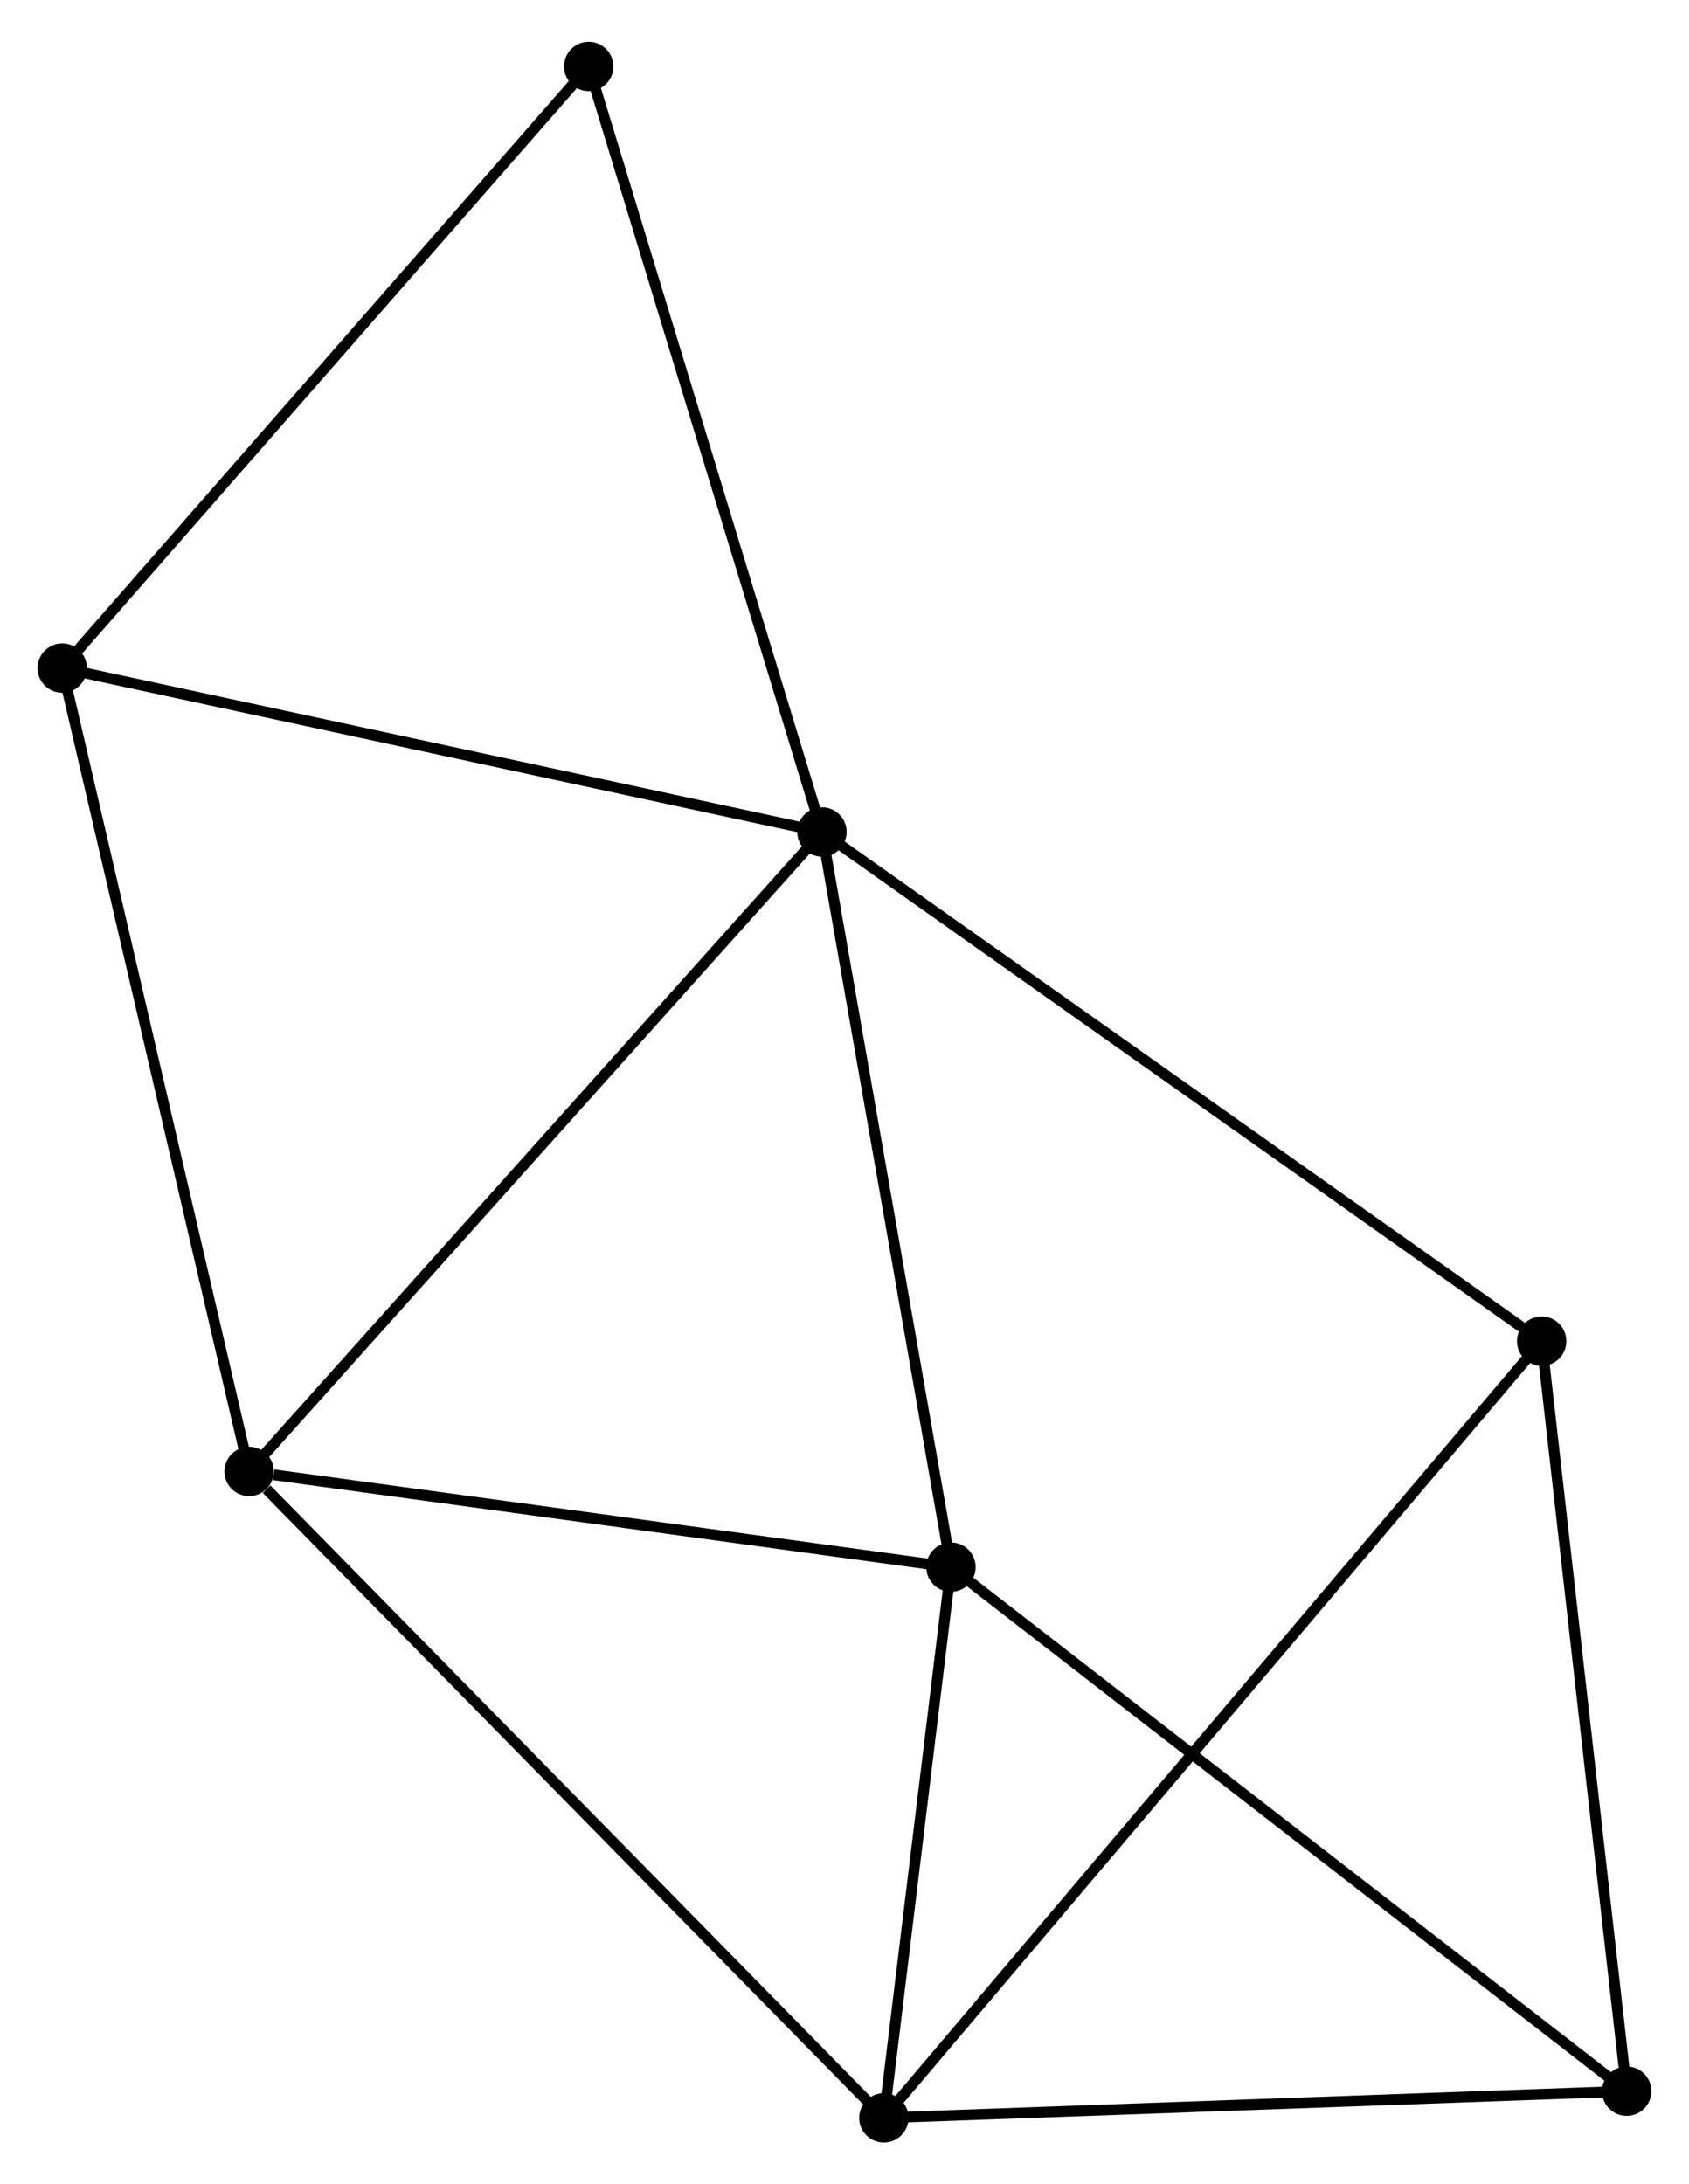 <?xml version="1.0" encoding="UTF-8" standalone="no"?>
<!DOCTYPE svg PUBLIC "-//W3C//DTD SVG 1.1//EN"
 "http://www.w3.org/Graphics/SVG/1.1/DTD/svg11.dtd">
<!-- Generated by graphviz version 2.36.0 (20140111.2315)
 -->
<!-- Title: %3 Pages: 1 -->
<svg width="157pt" height="203pt"
 viewBox="0.00 0.00 157.39 202.72" xmlns="http://www.w3.org/2000/svg" xmlns:xlink="http://www.w3.org/1999/xlink">
<g id="graph0" class="graph" transform="scale(1 1) rotate(0) translate(4 198.72)">
<title>%3</title>
<!-- 0 -->
<g id="node1" class="node"><title>0</title>
<ellipse fill="black" stroke="black" cx="72.594" cy="-121.6" rx="1.8" ry="1.8"/>
</g>
<!-- 2 -->
<g id="node2" class="node"><title>2</title>
<ellipse fill="black" stroke="black" cx="84.616" cy="-53.11" rx="1.8" ry="1.8"/>
</g>
<!-- 0&#45;&#45;2 -->
<g id="edge1" class="edge"><title>0&#45;&#45;2</title>
<path fill="none" stroke="black" d="M72.941,-119.624C74.697,-109.623 82.586,-64.677 84.29,-54.964"/>
</g>
<!-- 3 -->
<g id="node3" class="node"><title>3</title>
<ellipse fill="black" stroke="black" cx="19.216" cy="-62.024" rx="1.8" ry="1.8"/>
</g>
<!-- 0&#45;&#45;3 -->
<g id="edge2" class="edge"><title>0&#45;&#45;3</title>
<path fill="none" stroke="black" d="M71.275,-120.127C63.954,-111.956 28.38,-72.251 20.685,-63.664"/>
</g>
<!-- 4 -->
<g id="node4" class="node"><title>4</title>
<ellipse fill="black" stroke="black" cx="1.8" cy="-136.87" rx="1.8" ry="1.8"/>
</g>
<!-- 0&#45;&#45;4 -->
<g id="edge3" class="edge"><title>0&#45;&#45;4</title>
<path fill="none" stroke="black" d="M70.552,-122.04C60.214,-124.27 13.756,-134.292 3.716,-136.457"/>
</g>
<!-- 5 -->
<g id="node5" class="node"><title>5</title>
<ellipse fill="black" stroke="black" cx="139.66" cy="-74.162" rx="1.8" ry="1.8"/>
</g>
<!-- 0&#45;&#45;5 -->
<g id="edge4" class="edge"><title>0&#45;&#45;5</title>
<path fill="none" stroke="black" d="M74.252,-120.427C83.45,-113.921 128.146,-82.306 137.813,-75.468"/>
</g>
<!-- 7 -->
<g id="node6" class="node"><title>7</title>
<ellipse fill="black" stroke="black" cx="50.859" cy="-192.92" rx="1.8" ry="1.8"/>
</g>
<!-- 0&#45;&#45;7 -->
<g id="edge5" class="edge"><title>0&#45;&#45;7</title>
<path fill="none" stroke="black" d="M72.057,-123.363C69.076,-133.144 54.59,-180.676 51.457,-190.957"/>
</g>
<!-- 2&#45;&#45;3 -->
<g id="edge10" class="edge"><title>2&#45;&#45;3</title>
<path fill="none" stroke="black" d="M82.729,-53.367C73.346,-54.646 31.756,-60.315 21.505,-61.712"/>
</g>
<!-- 6 -->
<g id="node8" class="node"><title>6</title>
<ellipse fill="black" stroke="black" cx="147.586" cy="-4.286" rx="1.8" ry="1.8"/>
</g>
<!-- 2&#45;&#45;6 -->
<g id="edge11" class="edge"><title>2&#45;&#45;6</title>
<path fill="none" stroke="black" d="M86.172,-51.903C94.809,-45.207 136.775,-12.668 145.852,-5.63"/>
</g>
<!-- 3&#45;&#45;4 -->
<g id="edge12" class="edge"><title>3&#45;&#45;4</title>
<path fill="none" stroke="black" d="M18.785,-63.874C16.376,-74.229 4.585,-124.899 2.215,-135.085"/>
</g>
<!-- 4&#45;&#45;7 -->
<g id="edge13" class="edge"><title>4&#45;&#45;7</title>
<path fill="none" stroke="black" d="M3.013,-138.256C9.741,-145.943 42.437,-183.298 49.508,-191.377"/>
</g>
<!-- 5&#45;&#45;6 -->
<g id="edge14" class="edge"><title>5&#45;&#45;6</title>
<path fill="none" stroke="black" d="M139.888,-72.146C141.046,-61.943 146.247,-16.086 147.371,-6.177"/>
</g>
<!-- 1 -->
<g id="node7" class="node"><title>1</title>
<ellipse fill="black" stroke="black" cx="78.363" cy="-1.8" rx="1.8" ry="1.8"/>
</g>
<!-- 1&#45;&#45;2 -->
<g id="edge6" class="edge"><title>1&#45;&#45;2</title>
<path fill="none" stroke="black" d="M78.632,-4.005C79.66,-12.445 83.34,-42.644 84.355,-50.971"/>
</g>
<!-- 1&#45;&#45;3 -->
<g id="edge7" class="edge"><title>1&#45;&#45;3</title>
<path fill="none" stroke="black" d="M76.901,-3.289C68.789,-11.548 29.37,-51.685 20.844,-60.366"/>
</g>
<!-- 1&#45;&#45;5 -->
<g id="edge8" class="edge"><title>1&#45;&#45;5</title>
<path fill="none" stroke="black" d="M79.644,-3.311C87.621,-12.729 130.43,-63.266 138.386,-72.659"/>
</g>
<!-- 1&#45;&#45;6 -->
<g id="edge9" class="edge"><title>1&#45;&#45;6</title>
<path fill="none" stroke="black" d="M80.36,-1.872C90.469,-2.235 135.896,-3.866 145.712,-4.218"/>
</g>
</g>
</svg>
